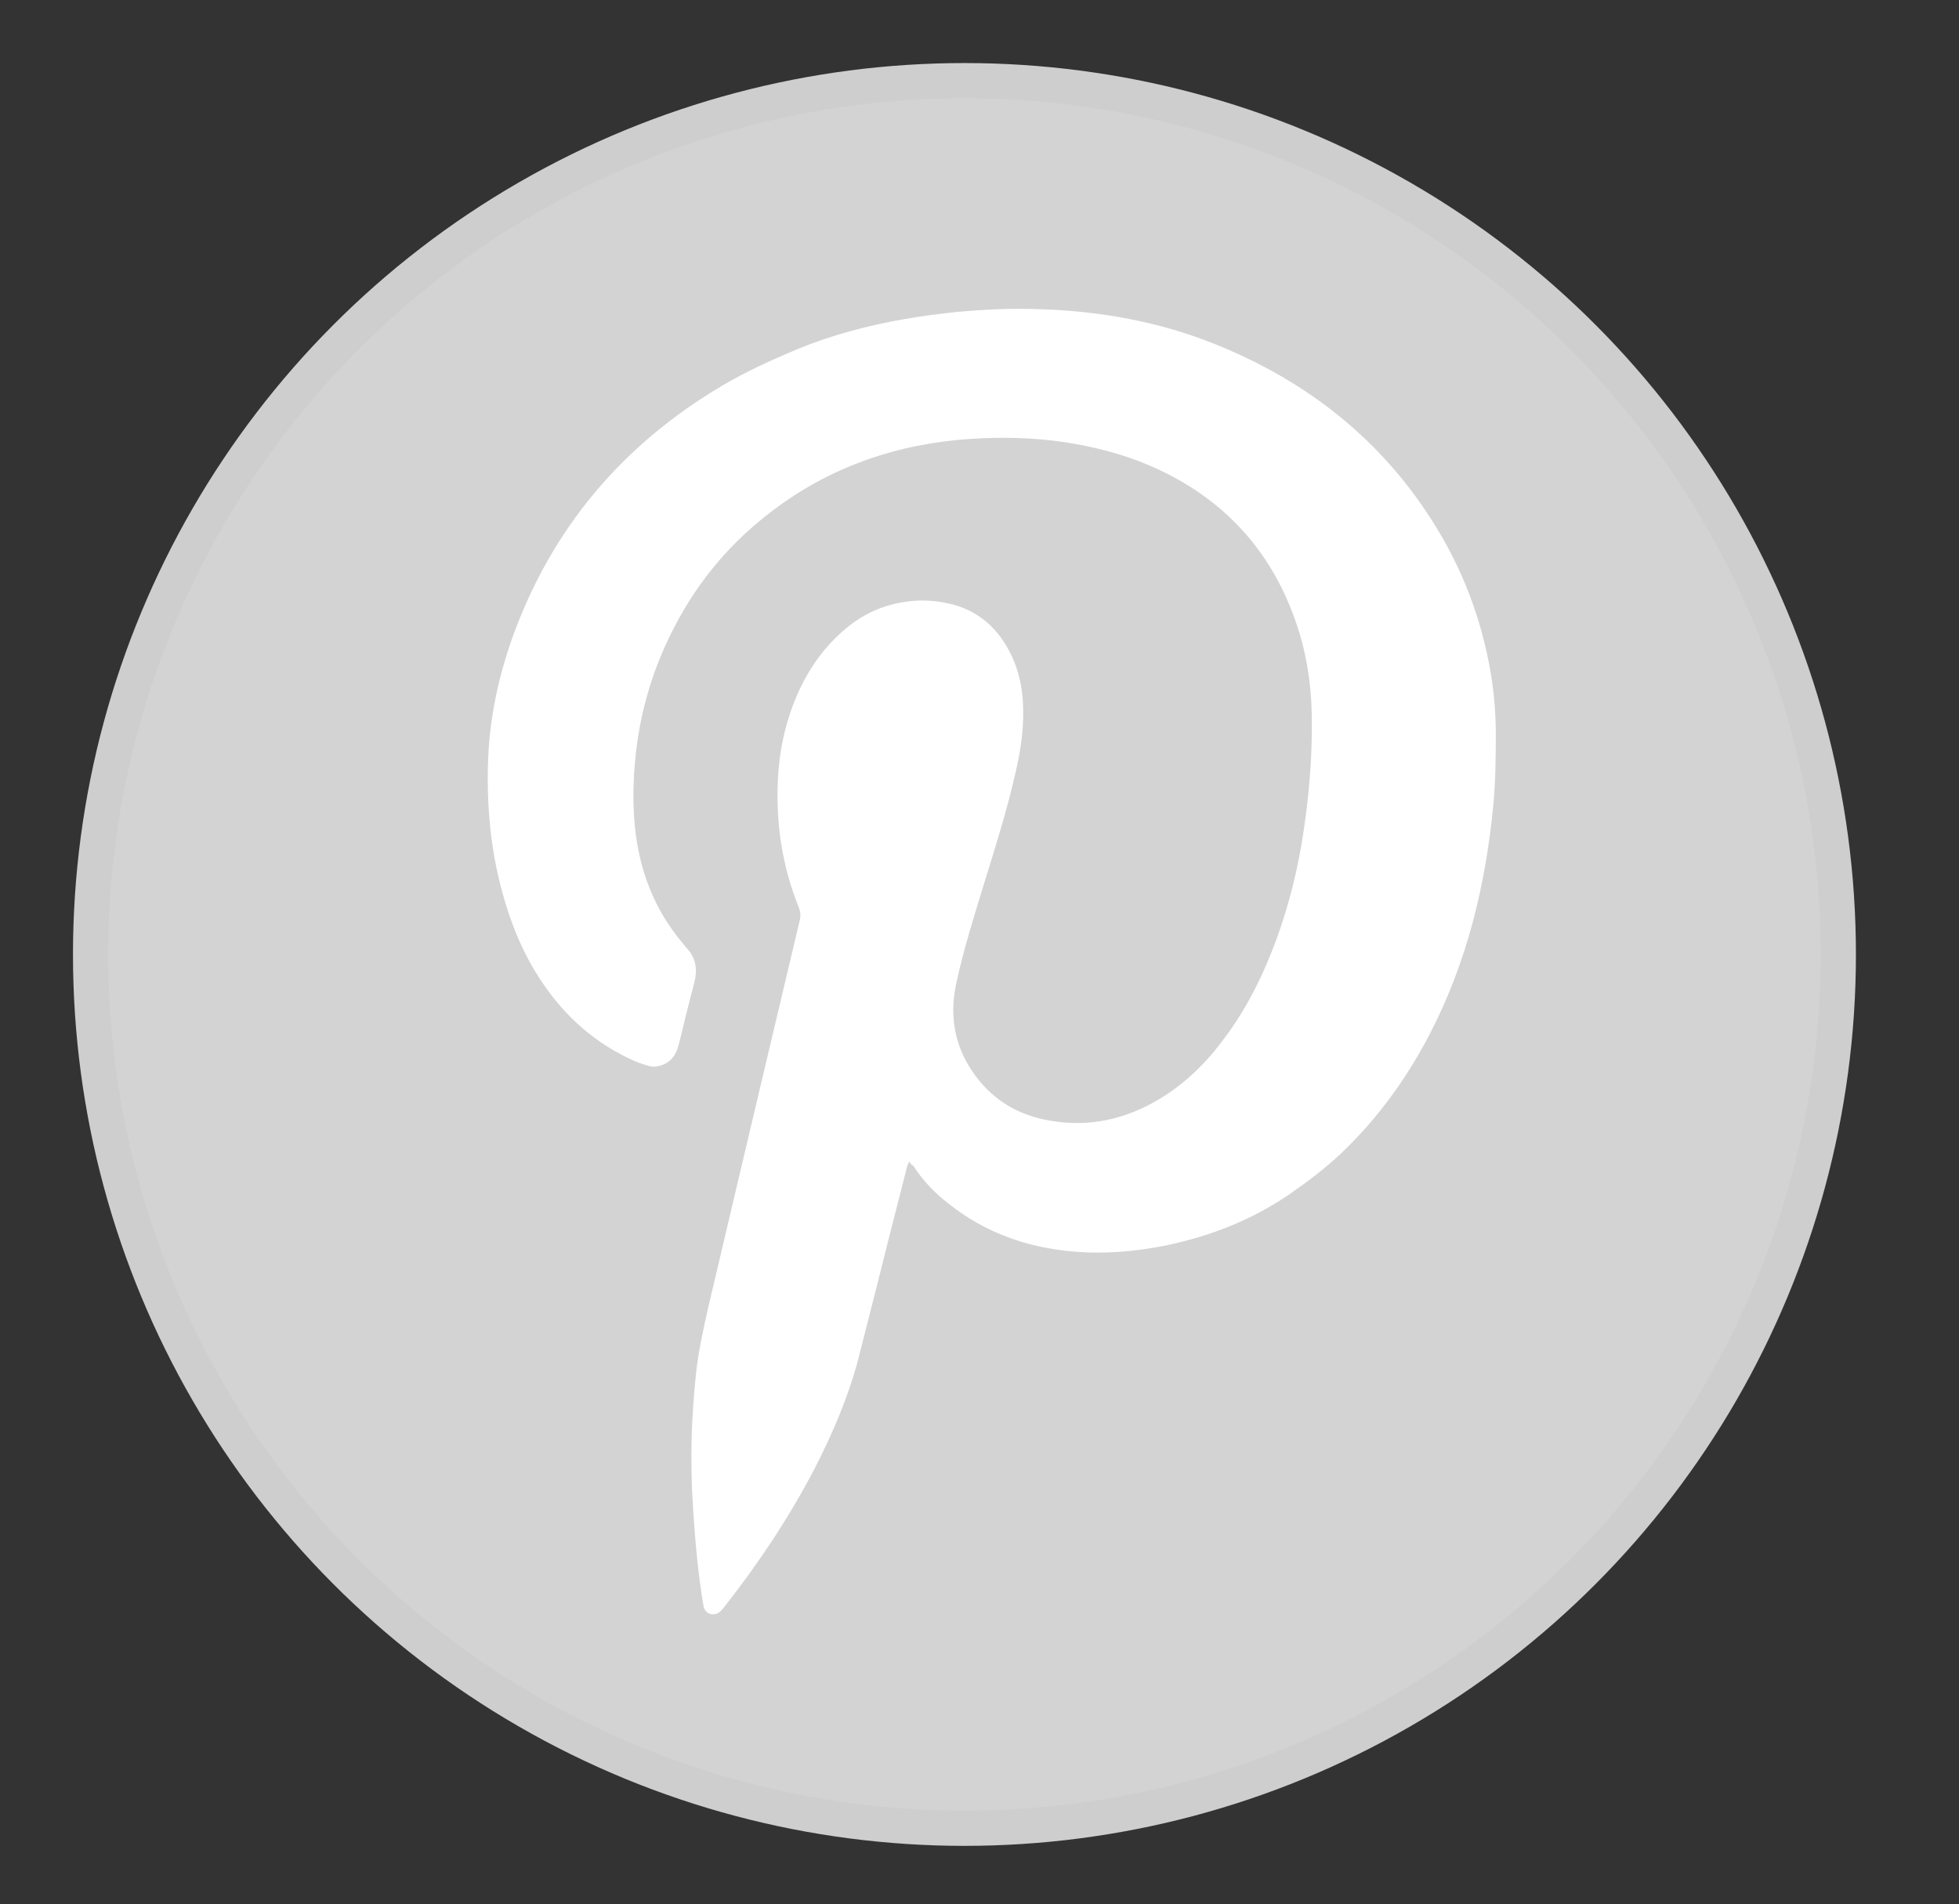 <?xml version="1.0" encoding="utf-8"?>
<!-- Generator: Adobe Illustrator 18.1.0, SVG Export Plug-In . SVG Version: 6.00 Build 0)  -->
<!DOCTYPE svg PUBLIC "-//W3C//DTD SVG 1.1//EN" "http://www.w3.org/Graphics/SVG/1.1/DTD/svg11.dtd">
<svg version="1.1" id="Layer_1" xmlns="http://www.w3.org/2000/svg" xmlns:xlink="http://www.w3.org/1999/xlink" x="0px" y="0px"
	 viewBox="0 77.8 612 594.9" enable-background="new 0 77.8 612 594.9" xml:space="preserve">
<rect x="0" y="77.8" width="612" height="594.9" fill="#333333" stroke="none"/>
<circle fill="#D3D3D3" stroke="#CECECE" stroke-width="11" stroke-miterlimit="10" cx="301.3" cy="376" r="273"/>
<g>
	<path fill="#FFFFFF" d="M284,440.7c-0.3,0.9-0.7,1.5-0.8,2.3c-3.2,12.5-6.4,25-9.5,37.5c-1.9,7.6-3.9,15.2-5.8,22.8
		c-3.2,11.7-8,22.8-13.5,33.5c-7.9,15.1-17.2,29.1-27.7,42.5c-0.5,0.7-1,1.3-1.6,1.9c-2,1.8-4.8,1-5.3-1.6c-0.5-2.6-0.8-5.2-1.2-7.9
		c-1.2-9.3-1.9-18.8-2.4-28.2c-0.3-7.4-0.3-14.9,0.1-22.2c0.3-5.3,0.7-10.6,1.3-15.8c0.8-6.5,2.2-12.7,3.6-19
		c5.6-23.9,11.3-47.8,16.9-71.6c3.9-16.5,7.8-33,11.7-49.4c0.4-1.5,0.3-2.9-0.3-4.3c-5.1-12.7-7.1-25.8-6.5-39.5
		c0.4-9.2,2.3-18,5.9-26.5c3.5-8.1,8.4-15.2,15.2-20.9c5.4-4.6,11.7-7.5,18.9-8.5c4.5-0.7,8.8-0.4,13.2,0.5
		c8.7,1.9,15,7.1,19.1,14.9c2.5,4.7,3.8,9.8,4.2,15.2c0.6,7.8-0.5,15.4-2.3,23c-2.6,11.5-6.1,22.6-9.6,33.9
		c-3.2,10.5-6.5,20.8-8.8,31.5c-2.4,10.6-0.5,20.5,6,29.2c5.7,7.7,13.6,12.3,23.1,13.9c12.3,2.2,23.8-0.4,34.4-6.8
		c8-4.8,14.6-11.3,20.1-18.8c7.2-9.5,12.4-20.2,16.5-31.4c4-11,6.7-22.2,8.4-33.8c1.8-11.9,2.7-23.8,2.5-35.8c-0.2-11-2-21.7-6-32
		c-8.3-21.8-23.6-37.1-45-46.2c-8.5-3.6-17.4-5.8-26.5-7.2c-9.6-1.4-19.3-1.6-28.8-1c-23,1.5-44.1,8.6-62.6,22.8
		c-12.5,9.5-22.4,21.2-29.7,35c-6.3,11.8-10.4,24.4-12.2,37.6c-1.1,8.4-1.5,16.9-0.7,25.3c1.3,13.7,5.9,26.1,14.9,36.8
		c0.5,0.6,1,1.3,1.6,1.9c2.6,3,3.1,6.4,2.2,10.1c-1.3,5-2.6,10-3.8,15.1c-0.5,1.9-0.9,3.9-1.5,5.8c-0.9,2.7-2.6,4.6-5.3,5.4
		c-1.2,0.4-2.6,0.5-3.8,0.1c-1.3-0.4-2.7-0.8-3.9-1.3c-12.4-5.4-22.1-13.9-29.6-25.2c-6-9-9.9-18.9-12.6-29.3
		c-3.4-13.1-4.5-26.4-4-40c0.5-13,3.2-25.6,7.5-37.8c12.3-34.3,34.4-60.4,65.6-78.9c7.6-4.5,15.6-8.1,23.7-11.5
		c10.8-4.4,21.8-7.3,33.2-9.3c5.6-1,11.3-1.7,17-2.3c7-0.6,13.9-1,20.9-0.9c19.4,0.2,38.4,3.1,56.6,10
		c29.2,11.2,53.1,29.2,70.1,55.7c9.6,14.9,15.8,31.1,18.7,48.6c1,6.1,1.5,12.4,1.5,18.7c0,7.4-0.1,14.9-0.8,22.2
		c-2.4,24.9-8.2,48.8-19.7,71.1c-7.3,14.1-16.5,26.8-28.1,37.8c-4.9,4.6-10.4,8.7-16,12.6c-11.7,8-24.6,13-38.4,15.9
		c-9.5,1.9-19.4,2.8-29.1,1.9c-14.3-1.2-27.5-5.9-38.8-14.9c-4.3-3.3-8.1-7.2-11-11.8C284.8,441.8,284.5,441.4,284,440.7z"/>
</g>
</svg>
